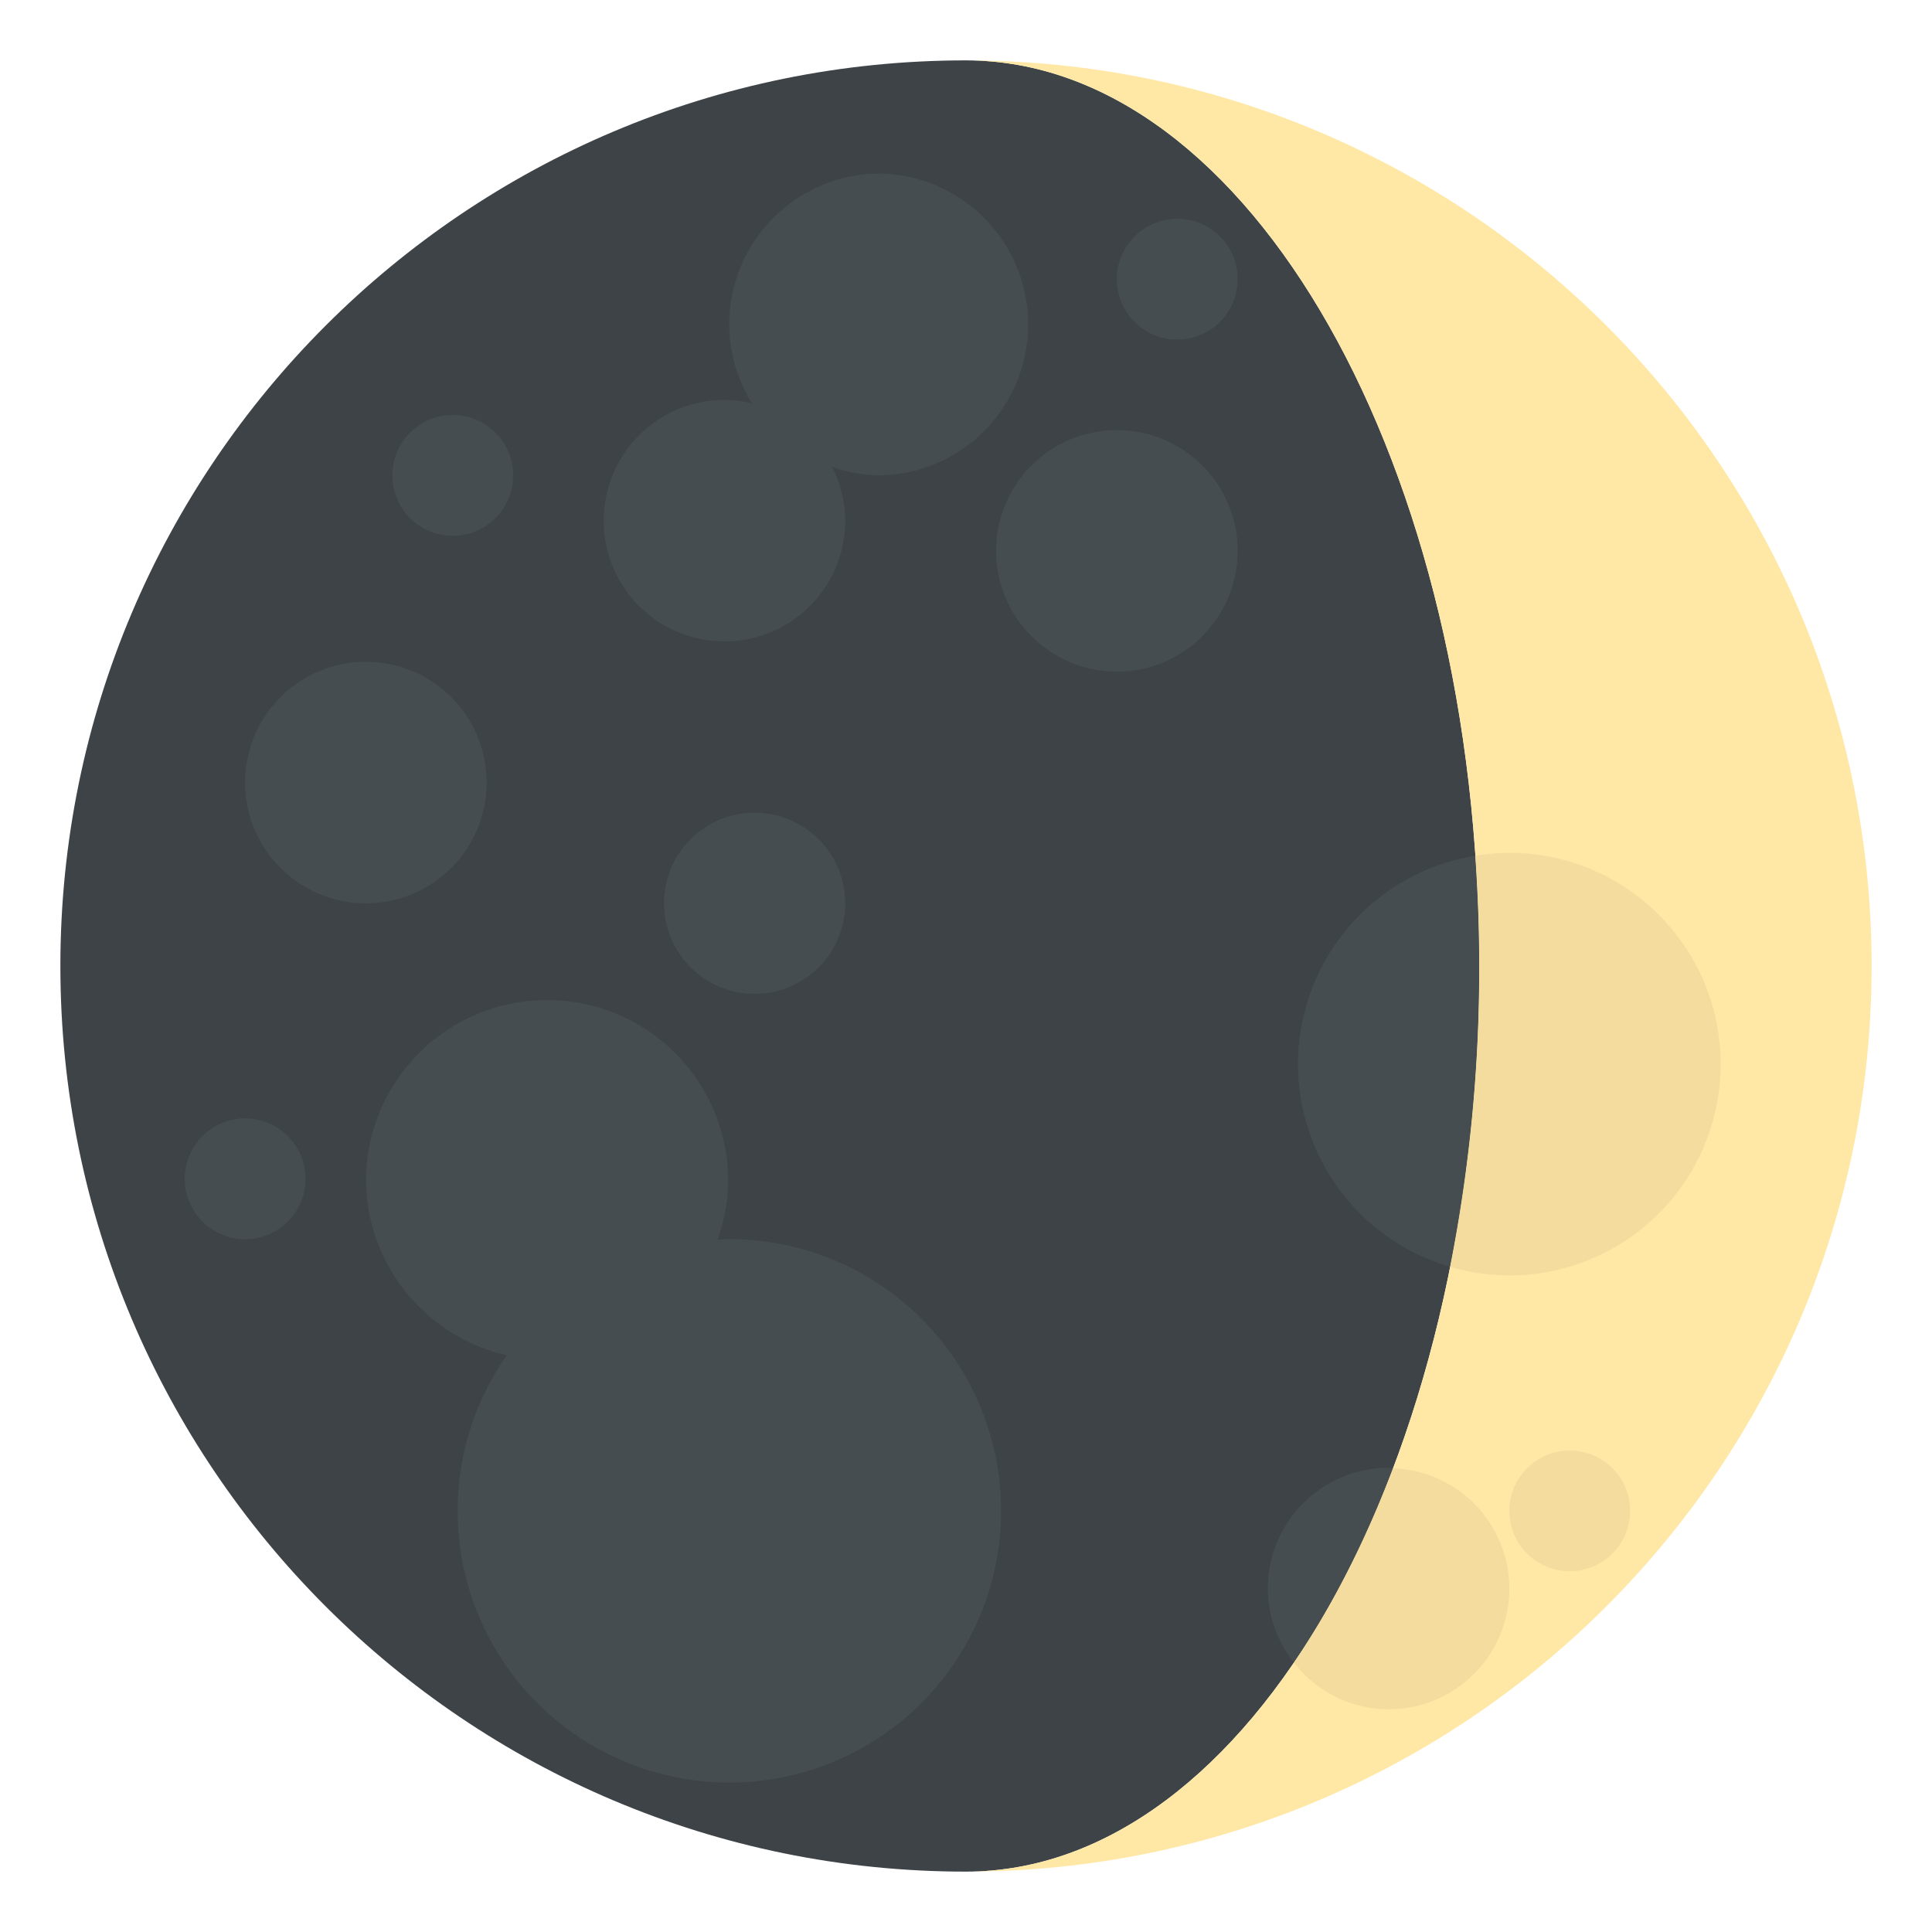 <svg xmlns="http://www.w3.org/2000/svg" viewBox="0 0 64 64"><path fill="#3e4347" d="M49 32c0-16.568-7.611-30-17-30C15.432 2 2 15.432 2 32s13.432 30 30 30c9.389 0 17-13.432 17-30"/><path fill="#ffe8a6" d="M32 2c9.389 0 17 13.432 17 30s-7.611 30-17 30c16.568 0 30-13.432 30-30S48.568 2 32 2z"/><g fill="#464d51"><path d="M48.869 28.348a6.994 6.994 0 0 0-5.87 6.901 6.996 6.996 0 0 0 5.04 6.715A50.99 50.99 0 0 0 49.004 32c0-1.237-.048-2.455-.131-3.652M24.16 41.05c-.133 0-.261.014-.393.02a5.954 5.954 0 0 0 .356-2.02 6 6 0 0 0-11.999 0 5.998 5.998 0 0 0 4.665 5.845 8.952 8.952 0 0 0-1.628 5.154 9 9 0 1 0 8.999-9M23.999 21.248a3.999 3.999 0 0 0 3.999-4 3.96 3.96 0 0 0-.438-1.785 4.92 4.92 0 0 0 1.598.285 5 5 0 0 0 0-9.998c-2.764 0-5 2.238-5 5 0 .961.284 1.851.756 2.613a4 4 0 0 0-.914-.115 4 4 0 0 0 0 8"/><circle cx="36.999" cy="18.248" r="4"/><circle cx="12.12" cy="25.923" r="4"/><circle cx="38.998" cy="9.248" r="2"/><circle cx="8.12" cy="39.05" r="2"/><circle cx="24.998" cy="29.923" r="3"/><circle cx="14.998" cy="15.748" r="2"/><path d="M41.999 52.623c0 .93.33 1.773.862 2.453 1.262-1.853 2.369-4.02 3.284-6.438-.05-.002-.096-.015-.146-.015a4 4 0 0 0-4 4"/></g><g fill="#f4dc9f"><path d="M56.999 35.25a7 7 0 0 0-7-7c-.385 0-.76.039-1.129.1.083 1.197.131 2.415.131 3.652a50.99 50.99 0 0 1-.965 9.964 6.988 6.988 0 0 0 1.963.284 7 7 0 0 0 7-6.999"/><circle cx="51.999" cy="50.05" r="2"/><path d="M46 56.623a3.999 3.999 0 0 0 3.999-4 3.992 3.992 0 0 0-3.854-3.985c-.915 2.417-2.02 4.586-3.284 6.438A3.978 3.978 0 0 0 46 56.623"/></g></svg>